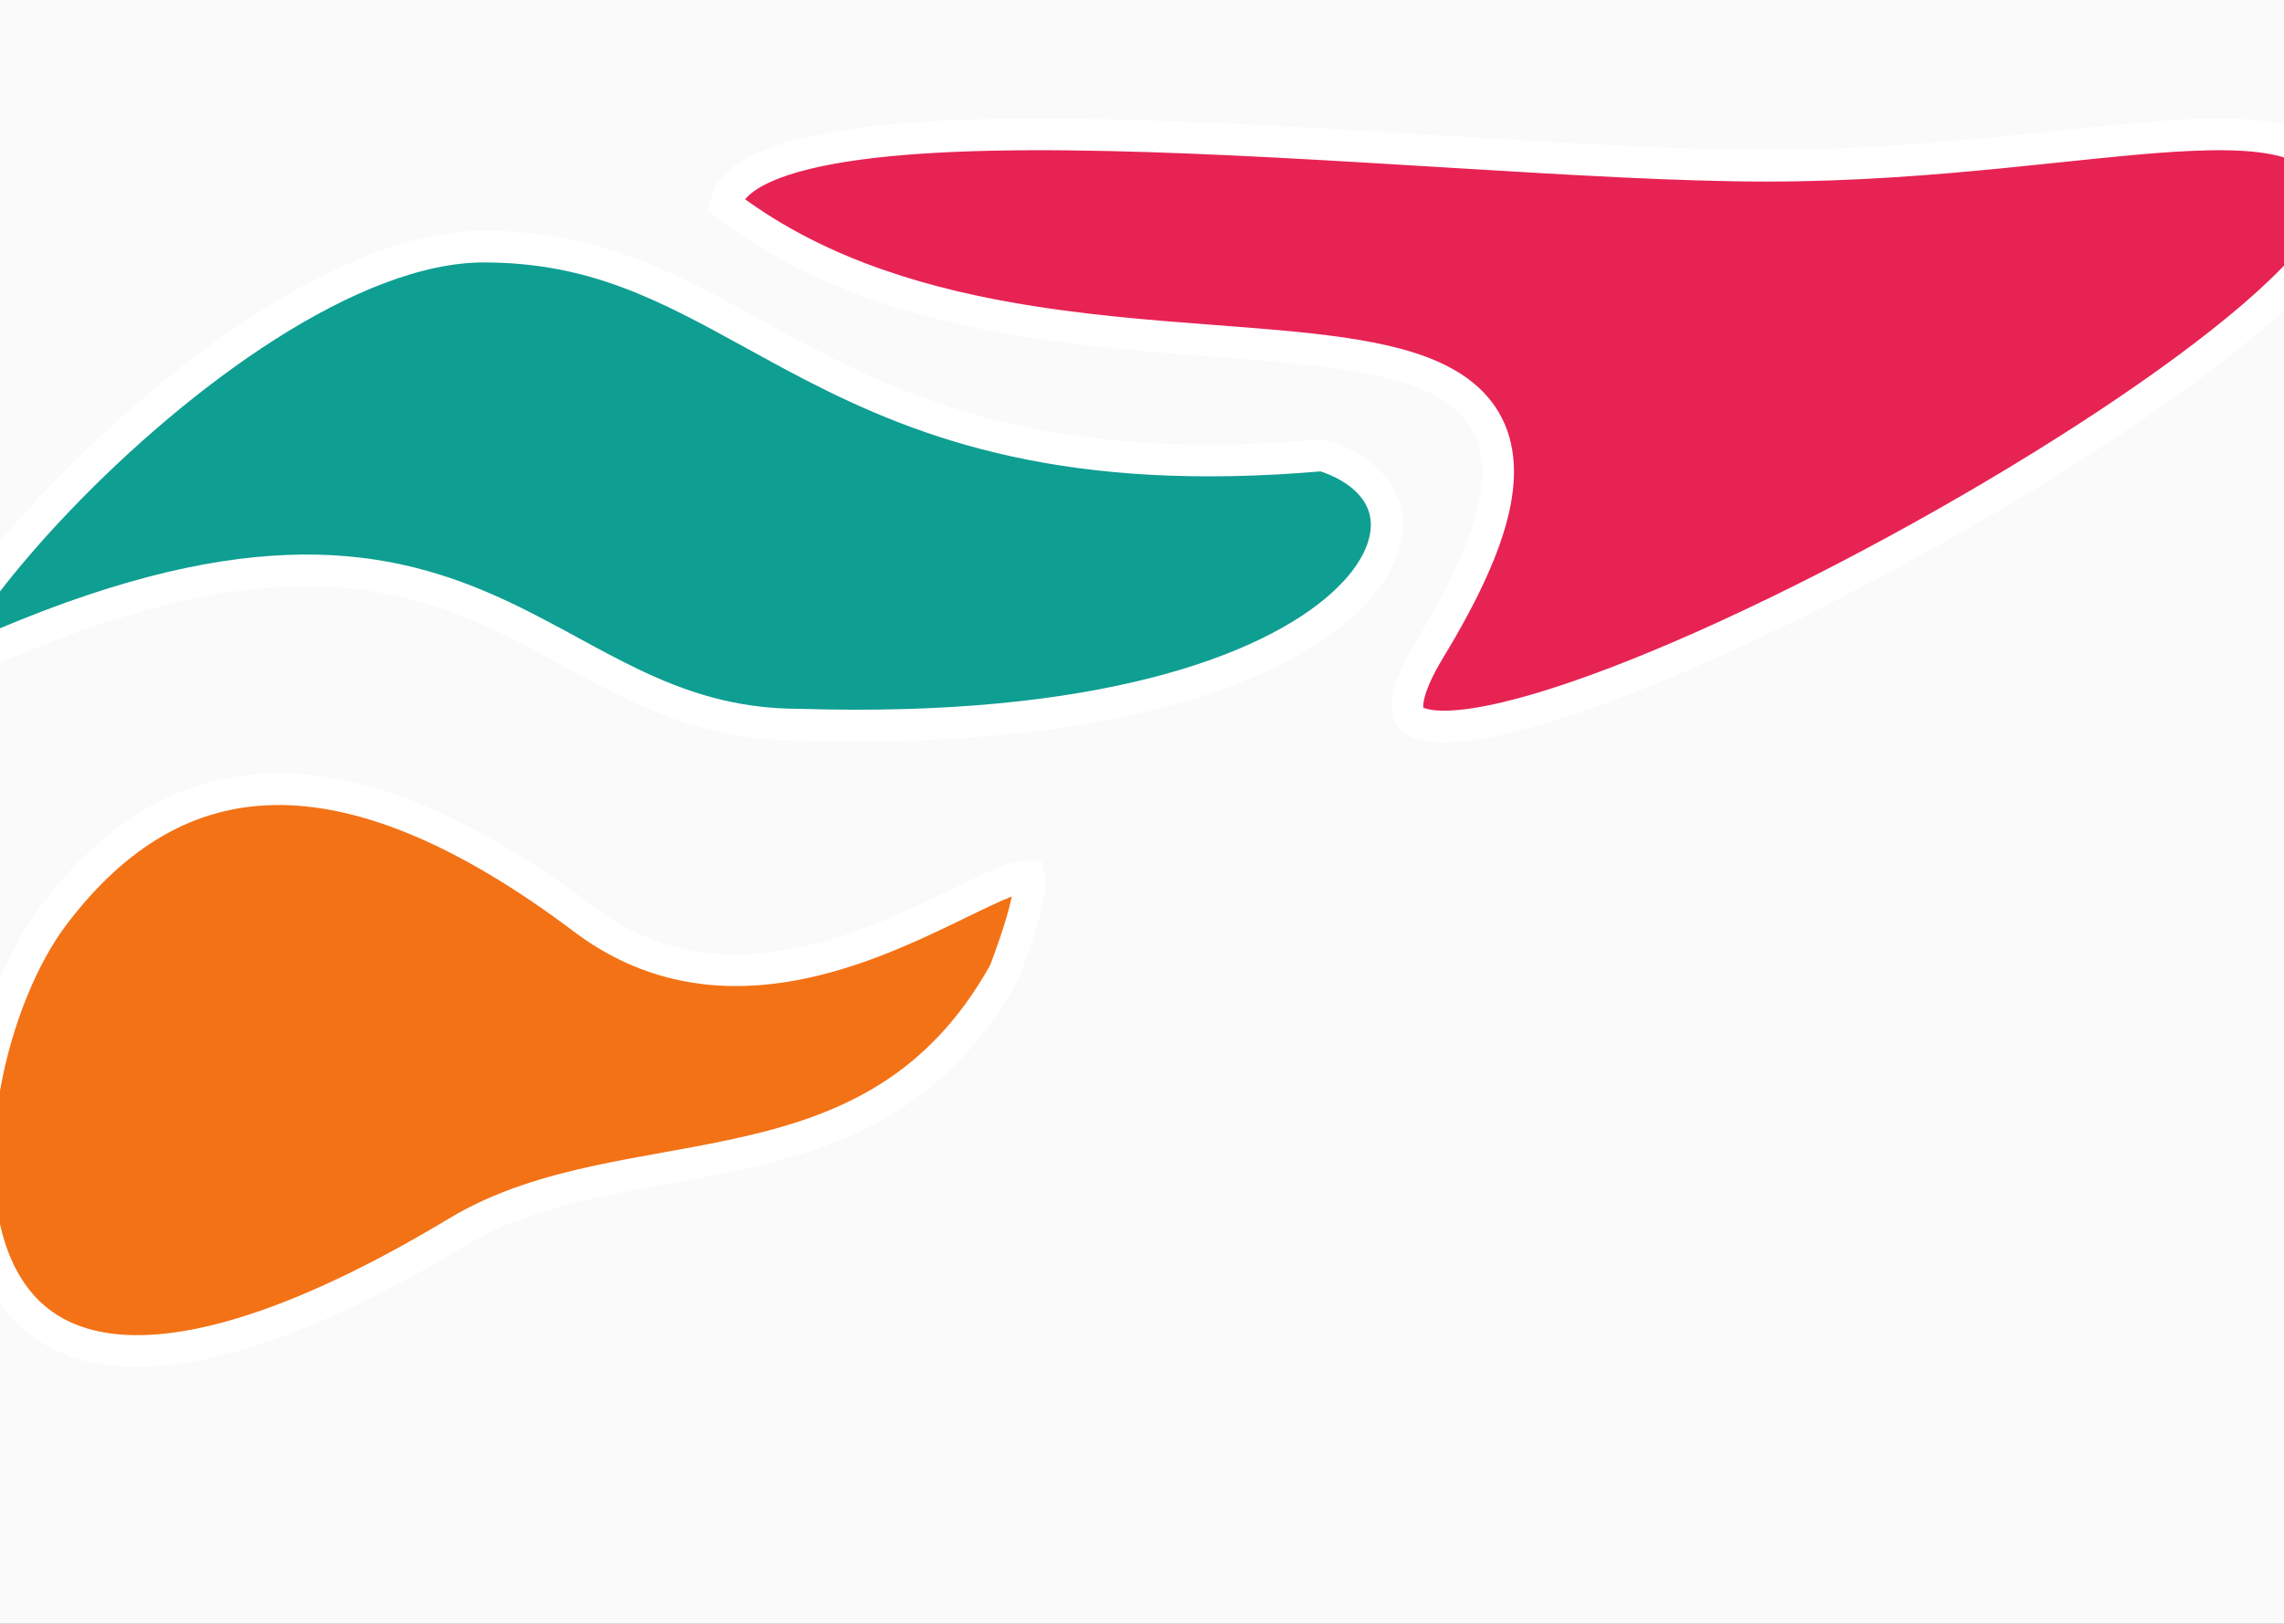 <svg width="1440" height="1024" viewBox="0 0 1440 1024" fill="none" xmlns="http://www.w3.org/2000/svg">
<rect x="0" y="0" width="1440" height="1024" fill="#333333" stroke="none"/>
<g clip-path="url(#clip0_35_30)">
<rect width="1440" height="1024" fill="#FAFAFA"/>
<path d="M367.846 579.486C450.002 641.395 541.377 600.235 597.882 572.942C600.384 571.734 602.81 570.555 605.161 569.413C616.525 563.894 626.155 559.218 634.199 556.056C639.023 554.16 642.782 553.014 645.624 552.531C647.201 552.263 648.175 552.256 648.712 552.294C648.716 552.31 648.721 552.326 648.725 552.343C649.104 553.754 649.356 556.694 648.624 562.007C647.183 572.462 642.463 588.69 633.399 612.793C592.364 686.636 534.628 711.717 472.922 726.109C457.344 729.742 441.567 732.679 425.672 735.555C423.768 735.9 421.862 736.244 419.953 736.588C406.005 739.104 391.966 741.636 378.19 744.581C346.869 751.276 316.02 760.274 288.343 776.932C195.669 832.711 129.204 852.991 83.085 851.941C60.221 851.421 42.541 845.669 28.965 836.573C15.377 827.47 5.324 814.631 -1.661 799.04C-15.764 767.56 -17.065 725.416 -9.421 683.811C-1.794 642.294 14.442 602.957 33.611 577.518C72.875 525.413 118.917 498.596 172.828 497.683C227.344 496.759 291.908 522.263 367.846 579.486Z" fill="#F37216" stroke="white" stroke-width="20"/>
<path d="M504.305 457.005L504.152 457H504C461.665 457 428.582 445.712 397.337 430.662C384.594 424.525 372.287 417.83 359.663 410.962C356.667 409.332 353.654 407.693 350.612 406.049C334.871 397.54 318.551 389.006 300.936 381.648C265.481 366.837 224.974 356.871 172.328 360.413C119.882 363.942 55.901 380.84 -26.687 418.919C-33.519 422.069 -38.181 423.425 -41.074 423.769C-41.062 423.682 -41.049 423.592 -41.034 423.499C-40.595 420.675 -39.235 416.492 -36.584 410.905C-25.916 388.426 1.158 352.359 38.105 313.908C74.863 275.652 120.624 235.836 167.959 205.659C215.539 175.326 263.519 155.5 305 155.5C374.761 155.5 420.924 180.868 474.684 210.41C486.828 217.083 499.358 223.969 512.636 230.823C584.359 267.85 673.971 301.131 833.862 287.134C858.382 294.948 870.948 309.171 873.68 324.223C876.517 339.853 869.511 360.397 846.169 381.449C799.416 423.617 691.873 462.726 504.305 457.005ZM-43.137 423.804C-43.135 423.802 -43.1 423.807 -43.04 423.827C-43.109 423.816 -43.139 423.806 -43.137 423.804ZM-41.158 425.766C-41.151 425.794 -41.148 425.809 -41.148 425.809C-41.149 425.81 -41.153 425.796 -41.158 425.766Z" fill="#0F9E92" stroke="white" stroke-width="20"/>
<path d="M1473 133.5C1473 137.24 1471.28 142.878 1466.46 150.62C1461.74 158.198 1454.6 166.907 1445.16 176.564C1426.31 195.861 1399.22 218.001 1366.71 241.301C1301.75 287.855 1216.28 338.236 1134.8 378.776C1052.98 419.478 976.403 449.637 928.885 456.646C917.082 458.387 907.695 458.596 900.763 457.48C893.774 456.356 890.544 454.115 889.084 452.13C887.727 450.285 886.468 446.699 887.991 439.408C889.529 432.047 893.7 422.108 901.547 409.192C923.09 373.727 936.184 344.865 941.605 321.218C947.063 297.406 944.938 277.866 934.646 262.443C924.544 247.304 907.788 238.007 888.098 231.795C868.339 225.562 844.251 222.014 817.822 219.35C801.302 217.686 783.832 216.354 765.66 214.97C724.91 211.865 680.635 208.491 635.653 200.486C572.685 189.279 510.029 169.191 457.447 128.964C458.802 122.323 463.331 116.274 472.25 110.617C483.466 103.503 500.534 97.831 522.985 93.668C567.732 85.373 630.186 83.69 700.124 85.268C766.577 86.768 839.105 91.185 908.579 95.417C912.062 95.629 915.538 95.841 919.005 96.052C991.468 100.459 1060.2 104.5 1114 104.5C1167.92 104.5 1218.08 100.446 1262.81 96.022C1275.03 94.813 1286.8 93.582 1298.12 92.399C1328.45 89.228 1355.51 86.398 1379.13 85.259C1411.87 83.681 1435.68 85.544 1451.11 92.869C1458.5 96.376 1463.73 101.04 1467.24 107.149C1470.8 113.362 1473 121.811 1473 133.5Z" fill="#E72354" stroke="white" stroke-width="20"/>
</g>
<defs>
<clipPath id="clip0_35_30">
<rect width="1440" height="1024" fill="white"/>
</clipPath>
</defs>
</svg>
